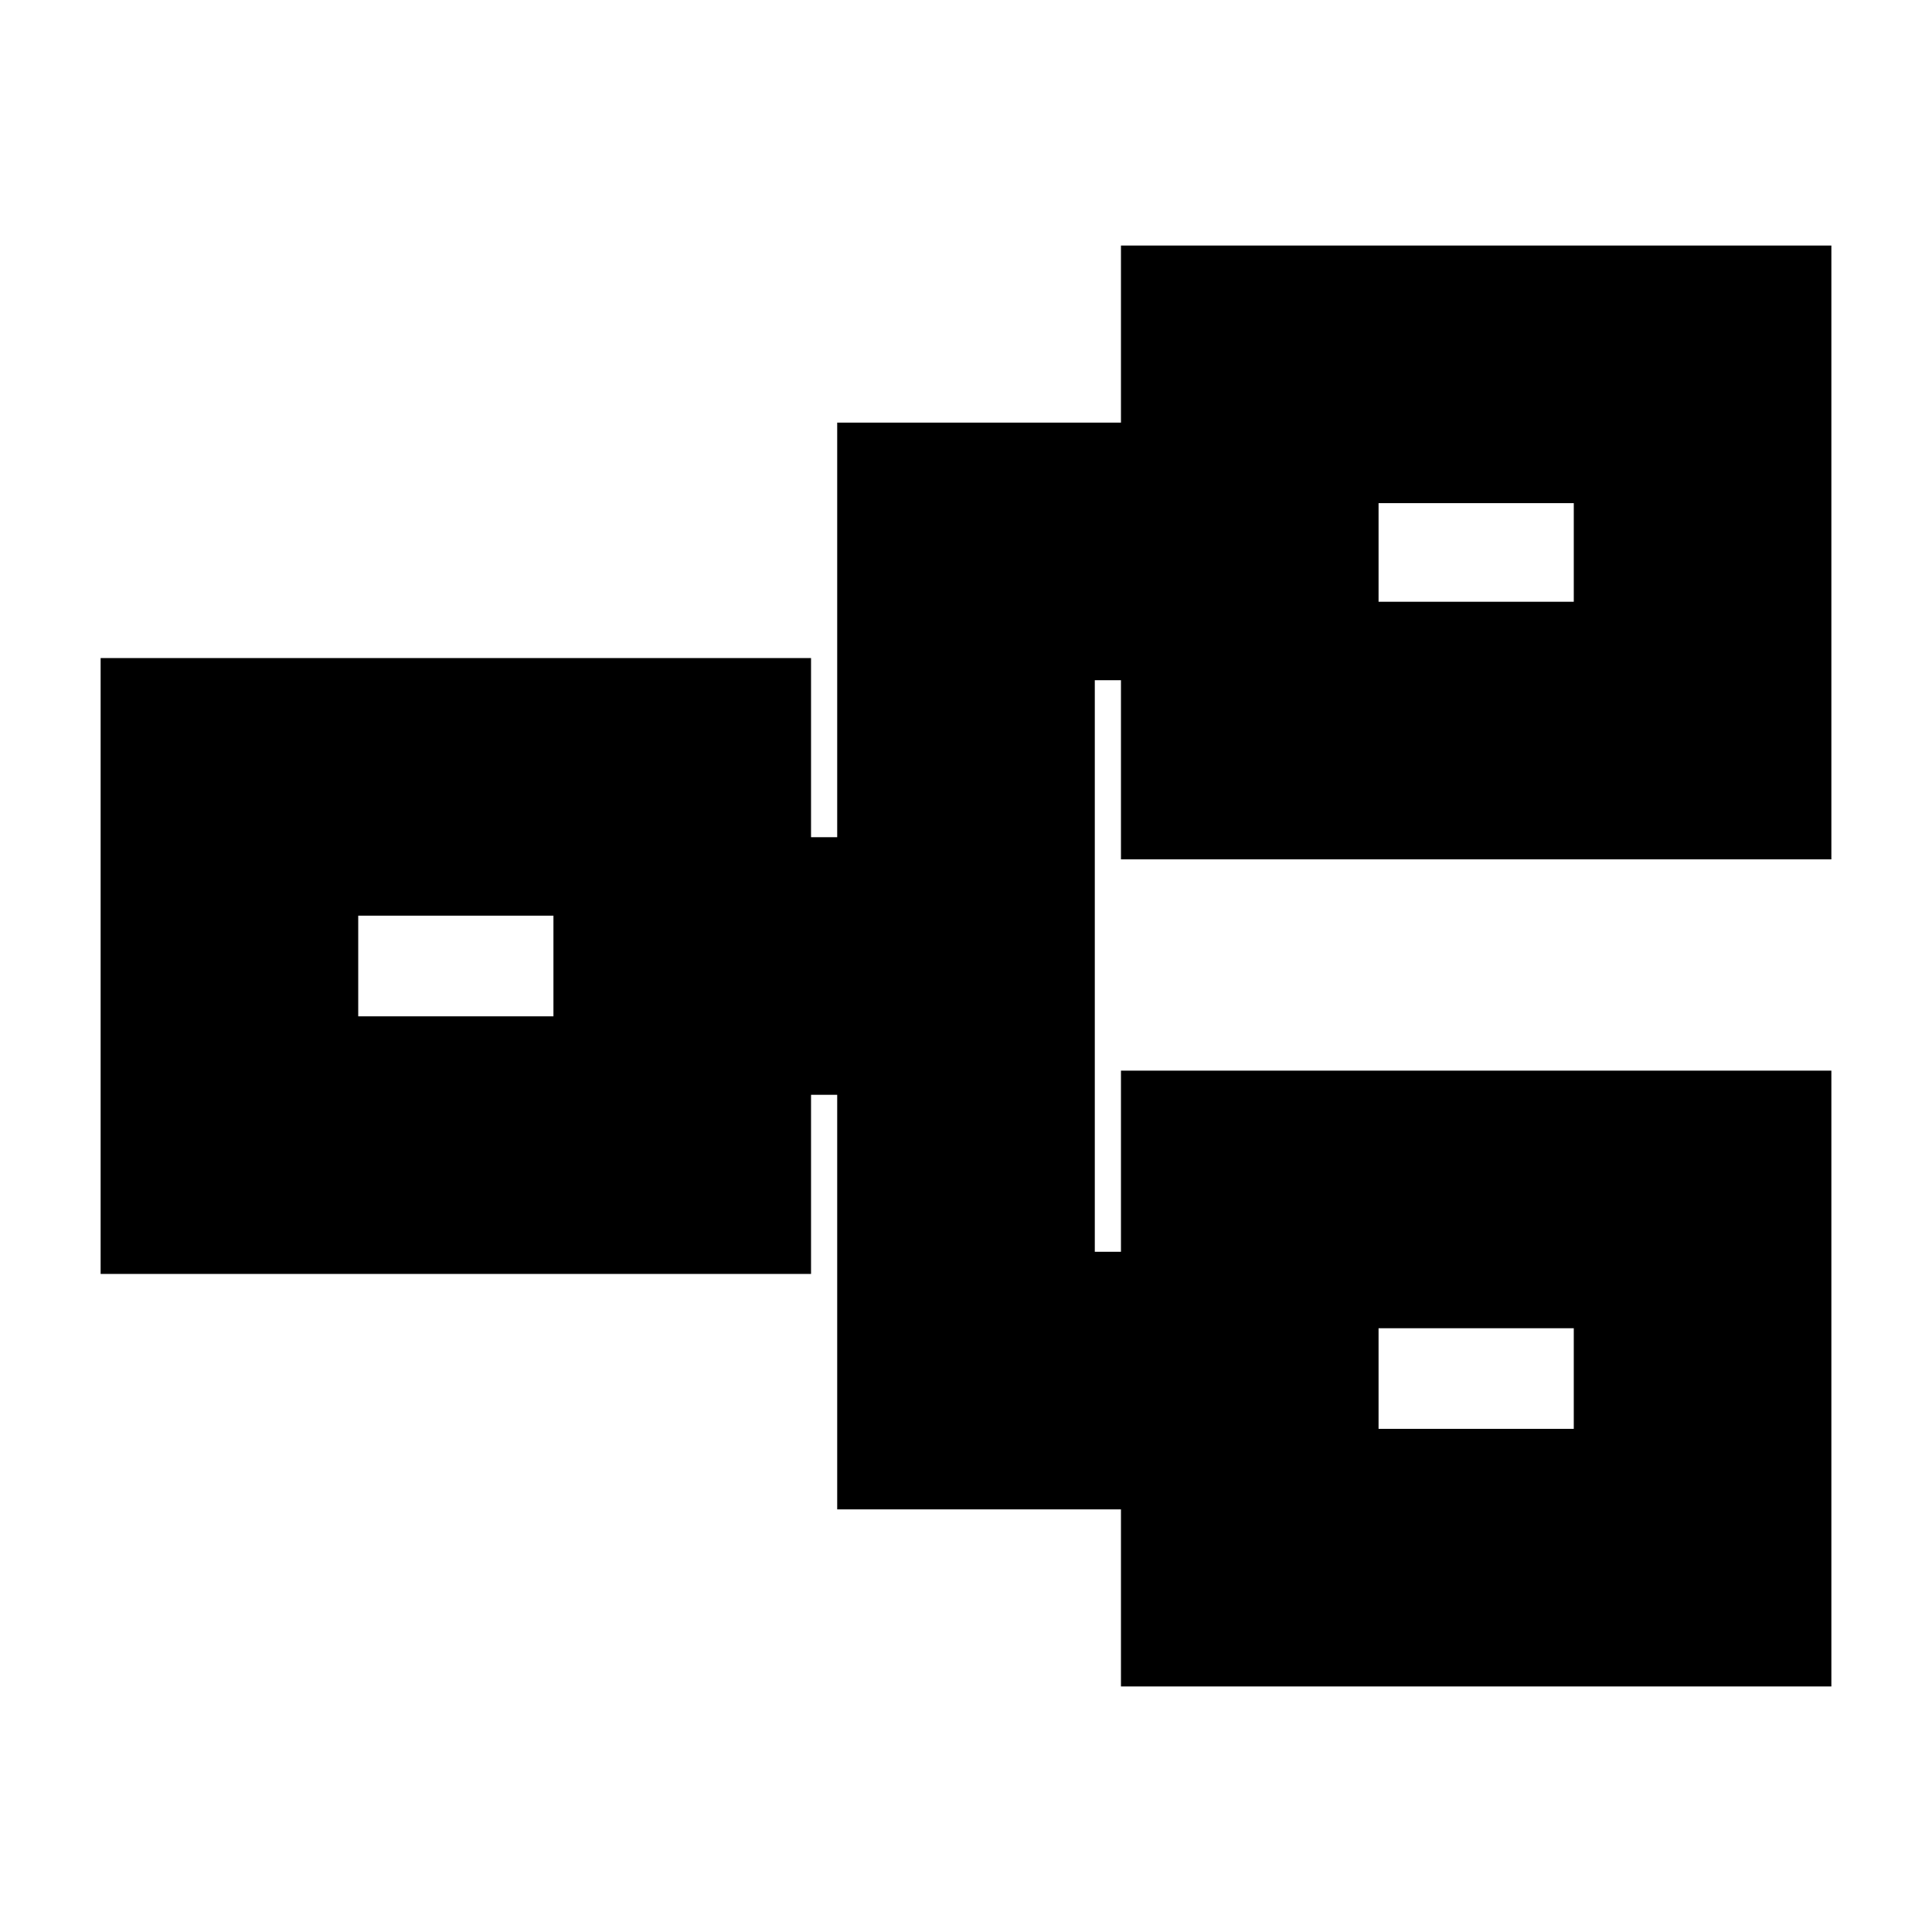 <svg xmlns="http://www.w3.org/2000/svg" height="20" viewBox="0 -960 960 960" width="20"><path d="M557-122v-88H416v-206h-13v89H50v-306h353v89h13v-206h141v-88h353v305H557v-89h-13v284h13v-90h353v306H557Zm128-128h97v-50h-97v50ZM178-455h97v-50h-97v50Zm507-206h97v-49h-97v49Zm0 411v-50 50ZM275-455v-50 50Zm410-206v-49 49Z"/></svg>